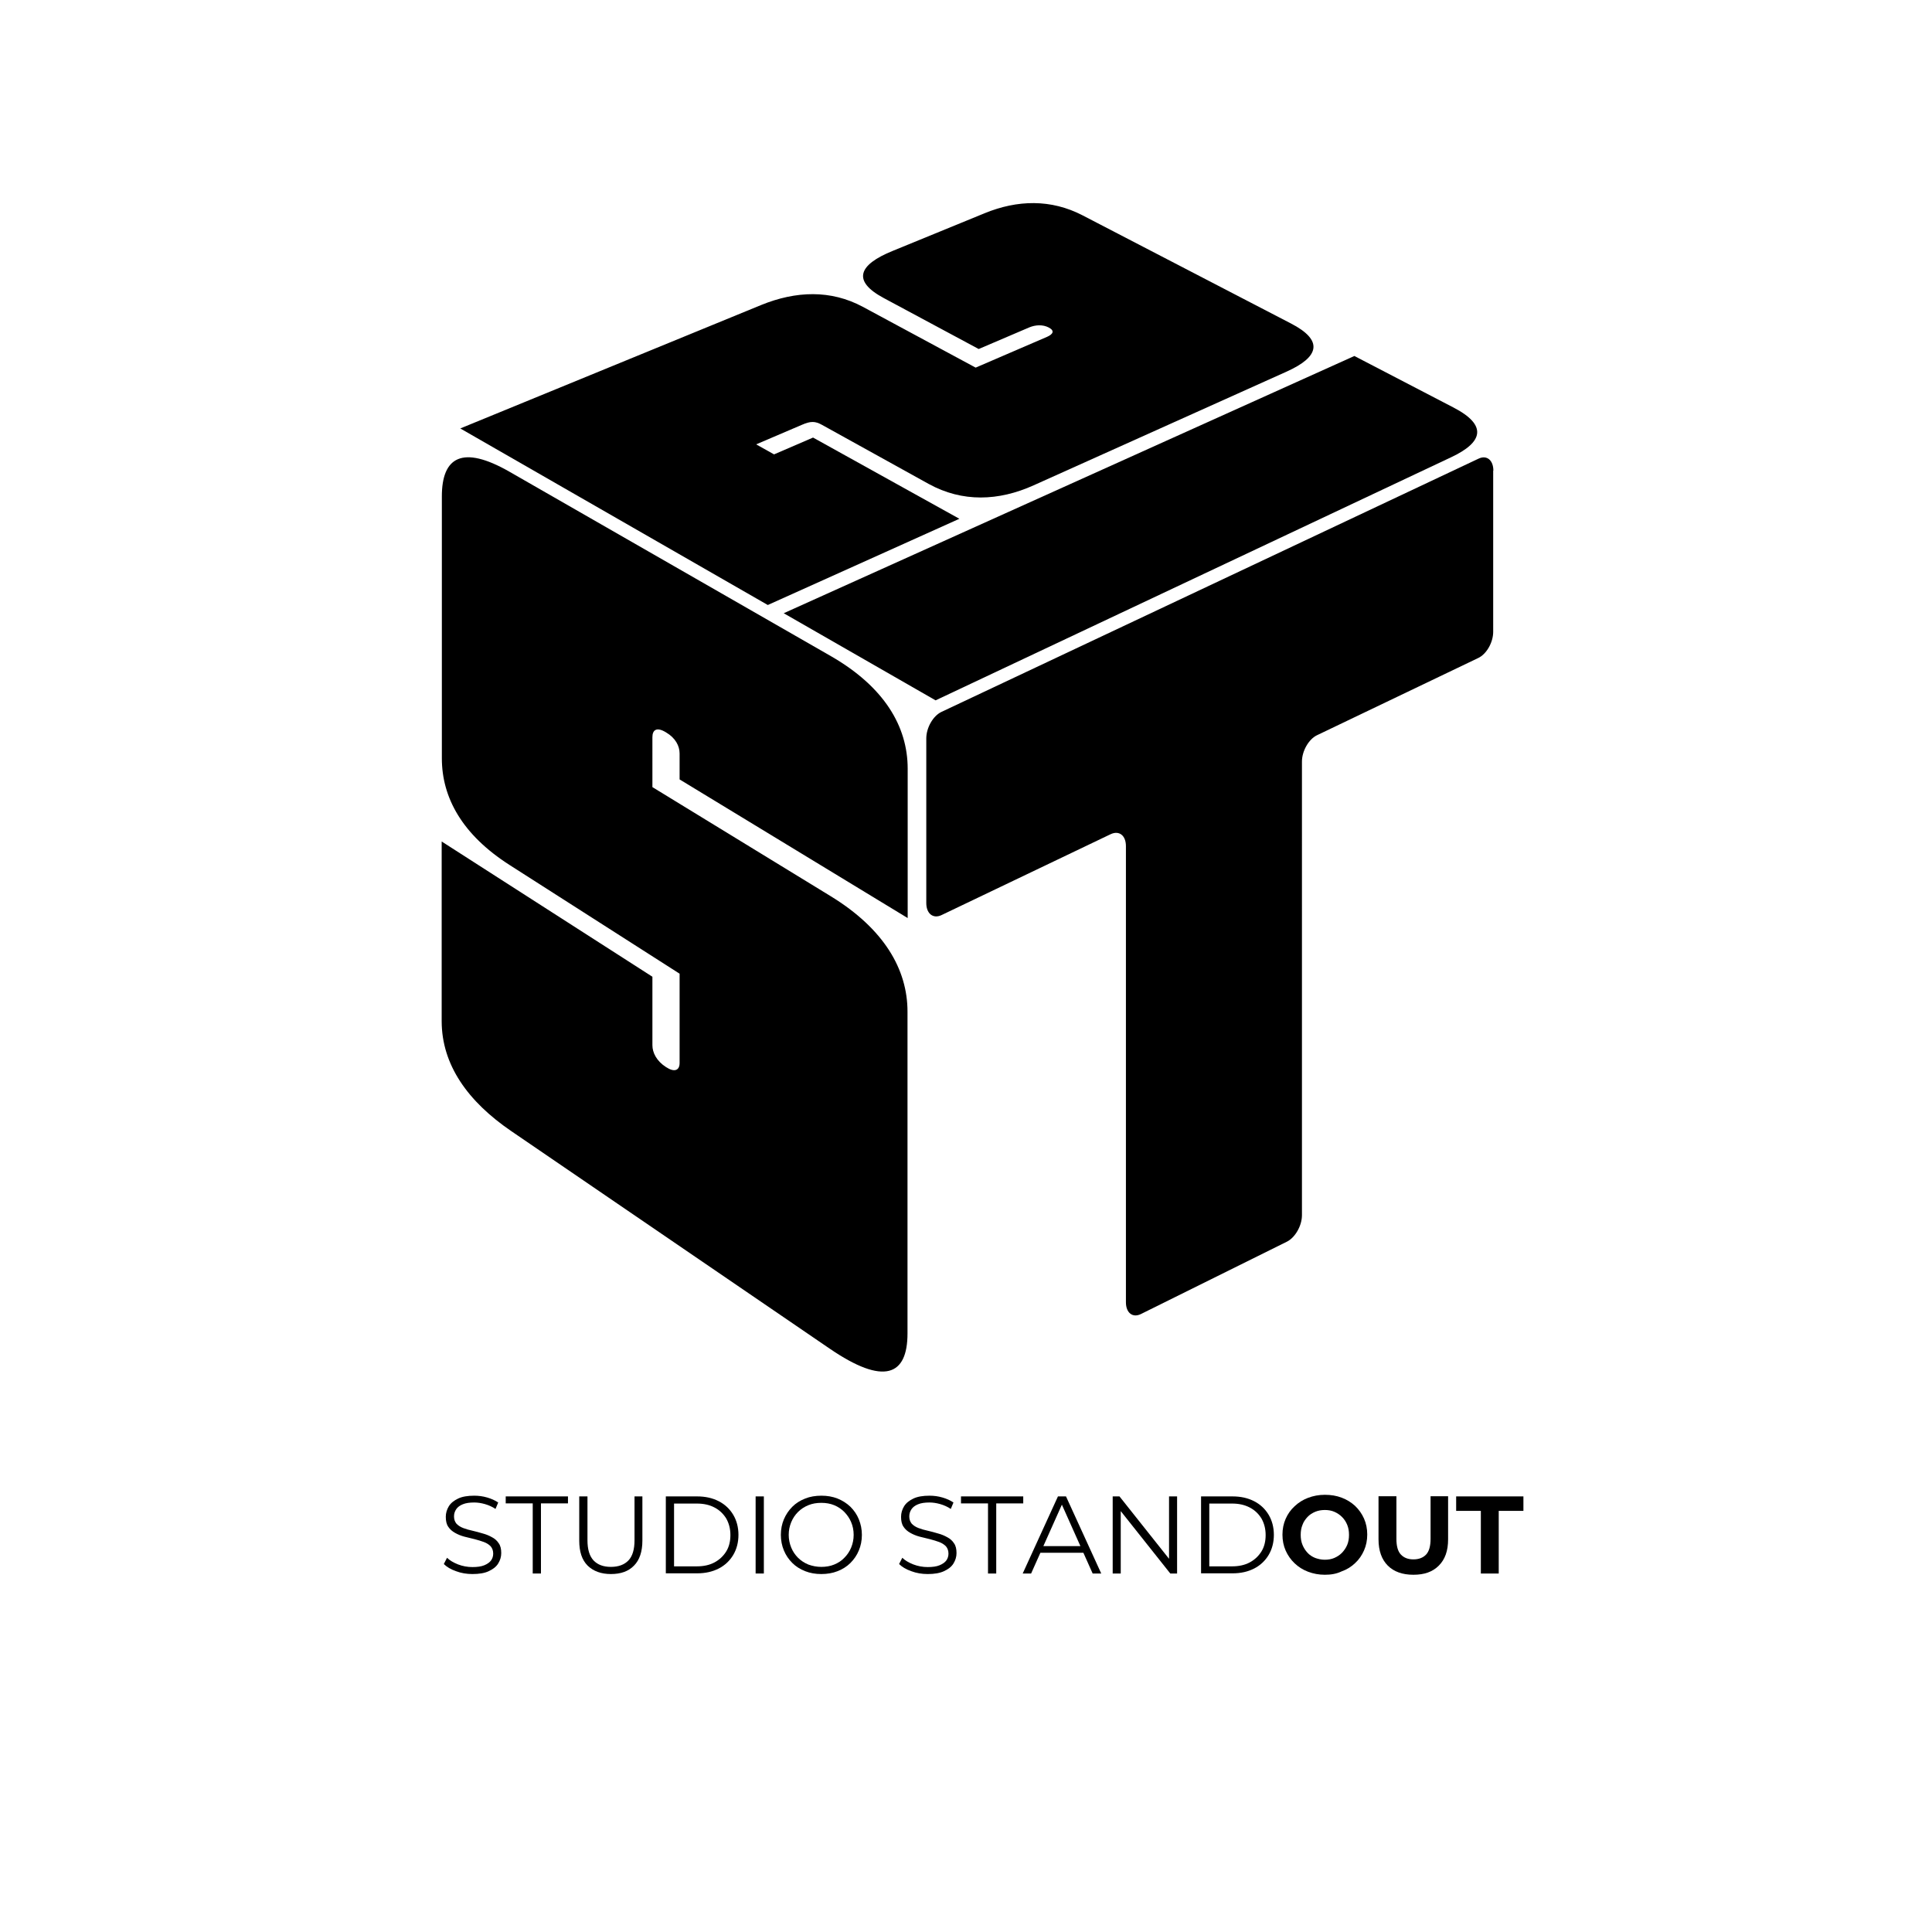 <?xml version="1.0" encoding="utf-8"?>
<!-- Generator: Adobe Illustrator 27.1.1, SVG Export Plug-In . SVG Version: 6.00 Build 0)  -->
<svg version="1.1" id="Capa_1" xmlns="http://www.w3.org/2000/svg" xmlns:xlink="http://www.w3.org/1999/xlink" x="0px" y="0px"
	 viewBox="0 0 1080 1080" style="enable-background:new 0 0 1080 1080;" xml:space="preserve">
<g>
	<path d="M834.8,263.1c0-5.9-3.7-8.9-8.3-6.7l-98.6,46.5l-98.4,46.4l-103.1,48.6c-4.8,2.2-8.6,8.9-8.6,14.9v92c0,6,3.9,9,8.6,6.7
		l94.5-45.2c4.7-2.2,8.5,0.7,8.5,6.7v255c0,5.9,3.8,8.9,8.5,6.5l81.5-40.4c4.6-2.3,8.4-8.9,8.4-14.8V425.7c0-5.9,3.8-12.5,8.4-14.7
		l90.2-43.2c4.6-2.2,8.3-8.7,8.3-14.6V263.1z"/>
	<g>
		<path d="M285.8,632.3c-24.2-16.5-38.9-37-38.9-61.5V470.4L364.7,546v38.3c0,4.1,2.3,8.8,7.6,12.2c4.7,3.1,7.6,1.9,7.6-2.3v-49.9
			l-95.1-60.8c-26.4-16.9-37.8-37.6-37.8-59.6V277.5c0-22,11.4-28.9,37.8-13.8l179.7,103.1c29.7,17.1,42.9,39.2,42.9,62.9v83.5
			l-127.5-77.5v-14.5c0-4.2-2.3-8.7-7.6-11.8c-5.2-3.2-7.6-1.4-7.6,2.7V440l99.7,61c29.7,18.2,42.9,40.8,42.9,64.5v179.9
			c0,23.7-13.2,29.2-43.5,8.5L285.8,632.3z"/>
	</g>
	<g>
		<path d="M605.2,120.4l116.4,60.4c18.6,9.6,15.7,18.8-2.3,26.9l-141.5,63.6c-19.5,8.8-39.8,9.6-58.7-0.8l-59.6-33
			c-3.8-2.1-6.3-2.2-11.3,0l-25.5,10.9l10,5.6l21.8-9.4l81.8,45.4l-107.1,48.2l-171.9-98.7l168.2-69c19.4-7.9,38.9-8.6,56.8,1
			l63.1,34l39.9-17.2c3.4-1.5,4.4-3.4,1-5.2c-3.4-1.8-7.5-1.5-10.9-0.1l-28.3,12.1l-53.1-28.5c-17.9-9.6-14-18.6,4.9-26.3l51.5-21.1
			C568.7,111.7,587.5,111.2,605.2,120.4z"/>
		<path d="M438.1,342.8L757.1,199l55.4,28.8c19.1,9.9,16.6,19.4-1.3,27.8L523,391.5L438.1,342.8z"/>
	</g>
</g>
<g>
	<g>
		<path d="M264.1,879.9c-3.2,0-6.3-0.5-9.2-1.6c-2.9-1-5.2-2.4-6.8-4l1.8-3.5c1.5,1.5,3.6,2.7,6.1,3.7c2.6,1,5.3,1.5,8.1,1.5
			c2.7,0,4.9-0.3,6.6-1c1.7-0.7,3-1.6,3.8-2.7c0.8-1.1,1.2-2.4,1.2-3.8c0-1.7-0.5-3-1.4-4.1c-1-1-2.2-1.8-3.8-2.4
			c-1.6-0.6-3.3-1.1-5.2-1.6c-1.9-0.5-3.8-0.9-5.7-1.4c-1.9-0.5-3.6-1.2-5.2-2.1c-1.6-0.9-2.9-2-3.8-3.4c-1-1.4-1.4-3.3-1.4-5.6
			c0-2.1,0.6-4.1,1.7-5.9c1.1-1.8,2.9-3.2,5.2-4.3c2.3-1.1,5.3-1.6,9-1.6c2.4,0,4.8,0.3,7.2,1c2.4,0.7,4.4,1.6,6.2,2.8l-1.5,3.6
			c-1.8-1.2-3.8-2.1-5.9-2.7c-2.1-0.6-4.1-0.9-6-0.9c-2.6,0-4.7,0.3-6.4,1c-1.7,0.7-2.9,1.6-3.7,2.8c-0.8,1.2-1.2,2.5-1.2,4
			c0,1.7,0.5,3,1.4,4.1c1,1,2.2,1.8,3.8,2.4c1.6,0.6,3.3,1.1,5.2,1.5c1.9,0.5,3.8,0.9,5.6,1.5c1.9,0.5,3.6,1.2,5.2,2.1
			c1.6,0.8,2.9,2,3.8,3.4c1,1.4,1.4,3.2,1.4,5.5c0,2.1-0.6,4-1.7,5.8c-1.1,1.8-2.9,3.2-5.3,4.3C270.9,879.4,267.8,879.9,264.1,879.9
			z"/>
		<path d="M297.8,879.6v-39.2h-15.1v-3.9h34.8v3.9h-15.1v39.2H297.8z"/>
		<path d="M341.5,879.9c-5.5,0-9.8-1.6-13-4.7c-3.2-3.2-4.7-7.8-4.7-14v-24.7h4.6V861c0,5.1,1.1,8.8,3.4,11.3
			c2.3,2.4,5.5,3.6,9.7,3.6c4.2,0,7.5-1.2,9.8-3.6c2.3-2.4,3.4-6.2,3.4-11.3v-24.5h4.4v24.7c0,6.2-1.6,10.9-4.7,14
			C351.3,878.4,347,879.9,341.5,879.9z"/>
		<path d="M372.2,879.6v-43.1h17.5c4.6,0,8.6,0.9,12.1,2.7c3.5,1.8,6.2,4.4,8.1,7.6c1.9,3.2,2.9,7,2.9,11.2c0,4.2-1,8-2.9,11.2
			c-1.9,3.2-4.6,5.8-8.1,7.6c-3.5,1.8-7.5,2.7-12.1,2.7H372.2z M376.8,875.6h12.7c3.8,0,7.1-0.7,9.9-2.2c2.8-1.5,5-3.6,6.6-6.2
			c1.6-2.6,2.3-5.7,2.3-9.1c0-3.5-0.8-6.5-2.3-9.2c-1.6-2.6-3.7-4.7-6.6-6.2c-2.8-1.5-6.1-2.2-9.9-2.2h-12.7V875.6z"/>
		<path d="M422.4,879.6v-43.1h4.6v43.1H422.4z"/>
		<path d="M459.1,879.9c-3.2,0-6.2-0.5-9-1.6c-2.8-1.1-5.2-2.6-7.2-4.6c-2-2-3.6-4.3-4.7-7c-1.1-2.6-1.7-5.6-1.7-8.7
			c0-3.2,0.6-6.1,1.7-8.7c1.1-2.6,2.7-5,4.7-7c2-2,4.4-3.5,7.2-4.6c2.7-1.1,5.8-1.6,9.1-1.6c3.2,0,6.2,0.5,9,1.6
			c2.7,1.1,5.1,2.6,7.2,4.6c2,2,3.6,4.3,4.7,7c1.1,2.7,1.7,5.6,1.7,8.7c0,3.2-0.6,6.1-1.7,8.7c-1.1,2.7-2.7,5-4.7,7
			c-2,2-4.4,3.5-7.2,4.6C465.4,879.4,462.4,879.9,459.1,879.9z M459.1,875.9c2.6,0,5-0.4,7.2-1.3c2.2-0.9,4.1-2.1,5.7-3.8
			c1.6-1.6,2.9-3.5,3.8-5.7c0.9-2.2,1.4-4.5,1.4-7.1s-0.5-5-1.4-7.1c-0.9-2.2-2.2-4-3.8-5.7c-1.6-1.6-3.5-2.9-5.7-3.8
			c-2.2-0.9-4.6-1.3-7.2-1.3c-2.6,0-5,0.4-7.2,1.3c-2.2,0.9-4.1,2.1-5.8,3.8c-1.6,1.6-2.9,3.5-3.8,5.7c-0.9,2.2-1.4,4.5-1.4,7.1
			c0,2.5,0.5,4.9,1.4,7.1c0.9,2.2,2.2,4.1,3.8,5.7c1.6,1.6,3.6,2.9,5.8,3.8C454.1,875.4,456.5,875.9,459.1,875.9z"/>
		<path d="M518.6,879.9c-3.2,0-6.3-0.5-9.2-1.6c-2.9-1-5.2-2.4-6.8-4l1.8-3.5c1.5,1.5,3.6,2.7,6.1,3.7c2.6,1,5.3,1.5,8.1,1.5
			c2.7,0,4.9-0.3,6.6-1c1.7-0.7,3-1.6,3.8-2.7c0.8-1.1,1.2-2.4,1.2-3.8c0-1.7-0.5-3-1.4-4.1c-1-1-2.2-1.8-3.8-2.4
			c-1.6-0.6-3.3-1.1-5.2-1.6c-1.9-0.5-3.8-0.9-5.7-1.4c-1.9-0.5-3.6-1.2-5.2-2.1c-1.6-0.9-2.9-2-3.8-3.4c-1-1.4-1.4-3.3-1.4-5.6
			c0-2.1,0.6-4.1,1.7-5.9c1.1-1.8,2.9-3.2,5.2-4.3c2.3-1.1,5.3-1.6,9-1.6c2.4,0,4.8,0.3,7.2,1c2.4,0.7,4.4,1.6,6.2,2.8l-1.5,3.6
			c-1.8-1.2-3.8-2.1-5.9-2.7c-2.1-0.6-4.1-0.9-6-0.9c-2.6,0-4.7,0.3-6.4,1c-1.7,0.7-2.9,1.6-3.7,2.8c-0.8,1.2-1.2,2.5-1.2,4
			c0,1.7,0.5,3,1.4,4.1c1,1,2.2,1.8,3.8,2.4c1.6,0.6,3.3,1.1,5.2,1.5c1.9,0.5,3.8,0.9,5.6,1.5c1.9,0.5,3.6,1.2,5.2,2.1
			c1.6,0.8,2.9,2,3.8,3.4c1,1.4,1.4,3.2,1.4,5.5c0,2.1-0.6,4-1.7,5.8c-1.1,1.8-2.9,3.2-5.3,4.3S522.3,879.9,518.6,879.9z"/>
		<path d="M552.3,879.6v-39.2h-15.1v-3.9H572v3.9h-15.1v39.2H552.3z"/>
		<path d="M571.7,879.6l19.7-43.1h4.5l19.7,43.1h-4.8l-18.1-40.5h1.8l-18.1,40.5H571.7z M579.4,868l1.4-3.7h25.1l1.4,3.7H579.4z"/>
		<path d="M622,879.6v-43.1h3.8l29.7,37.4h-2v-37.4h4.5v43.1h-3.8l-29.7-37.4h2v37.4H622z"/>
		<path d="M671.4,879.6v-43.1H689c4.6,0,8.6,0.9,12.1,2.7c3.5,1.8,6.2,4.4,8.1,7.6c1.9,3.2,2.9,7,2.9,11.2c0,4.2-1,8-2.9,11.2
			c-1.9,3.2-4.6,5.8-8.1,7.6c-3.5,1.8-7.5,2.7-12.1,2.7H671.4z M676,875.6h12.7c3.8,0,7.1-0.7,9.9-2.2s5-3.6,6.6-6.2
			c1.6-2.6,2.3-5.7,2.3-9.1c0-3.5-0.8-6.5-2.3-9.2c-1.6-2.6-3.7-4.7-6.6-6.2s-6.1-2.2-9.9-2.2H676V875.6z"/>
		<path d="M740.6,880.3c-3.4,0-6.5-0.6-9.4-1.7c-2.9-1.1-5.4-2.7-7.5-4.7c-2.1-2-3.8-4.4-5-7.1s-1.8-5.7-1.8-8.9
			c0-3.2,0.6-6.2,1.8-8.9s2.8-5,5-7c2.1-2,4.6-3.6,7.5-4.7s6-1.7,9.4-1.7s6.5,0.5,9.4,1.6c2.9,1.1,5.3,2.6,7.5,4.6
			c2.1,2,3.8,4.4,5,7.1s1.8,5.7,1.8,8.9c0,3.2-0.6,6.2-1.8,8.9s-2.8,5.1-5,7.1c-2.1,2-4.6,3.6-7.5,4.6
			C747.1,879.8,744,880.3,740.6,880.3z M740.6,871.9c1.9,0,3.7-0.3,5.3-1c1.6-0.7,3-1.6,4.3-2.9c1.2-1.3,2.2-2.7,2.9-4.4
			c0.7-1.7,1-3.5,1-5.6c0-2.1-0.3-3.9-1-5.6c-0.7-1.7-1.6-3.1-2.9-4.4s-2.7-2.2-4.3-2.9c-1.6-0.7-3.4-1-5.3-1s-3.7,0.3-5.4,1
			c-1.6,0.7-3.1,1.6-4.3,2.9s-2.2,2.7-2.8,4.4c-0.7,1.7-1,3.5-1,5.6c0,2.1,0.3,3.9,1,5.6c0.7,1.7,1.6,3.1,2.8,4.4
			c1.2,1.3,2.6,2.2,4.3,2.9C736.9,871.5,738.6,871.9,740.6,871.9z"/>
		<path d="M790.1,880.3c-6.1,0-10.9-1.7-14.3-5.1c-3.4-3.4-5.2-8.3-5.2-14.7v-24.1h10v23.8c0,4.1,0.8,7,2.5,8.8c1.7,1.8,4,2.7,7,2.7
			c3,0,5.4-0.9,7.1-2.7c1.7-1.8,2.5-4.8,2.5-8.8v-23.8h9.8v24.1c0,6.4-1.7,11.2-5.2,14.7S796.2,880.3,790.1,880.3z"/>
		<path d="M827.8,879.6v-35H814v-8.1h37.6v8.1h-13.8v35H827.8z"/>
	</g>
</g>
</svg>
